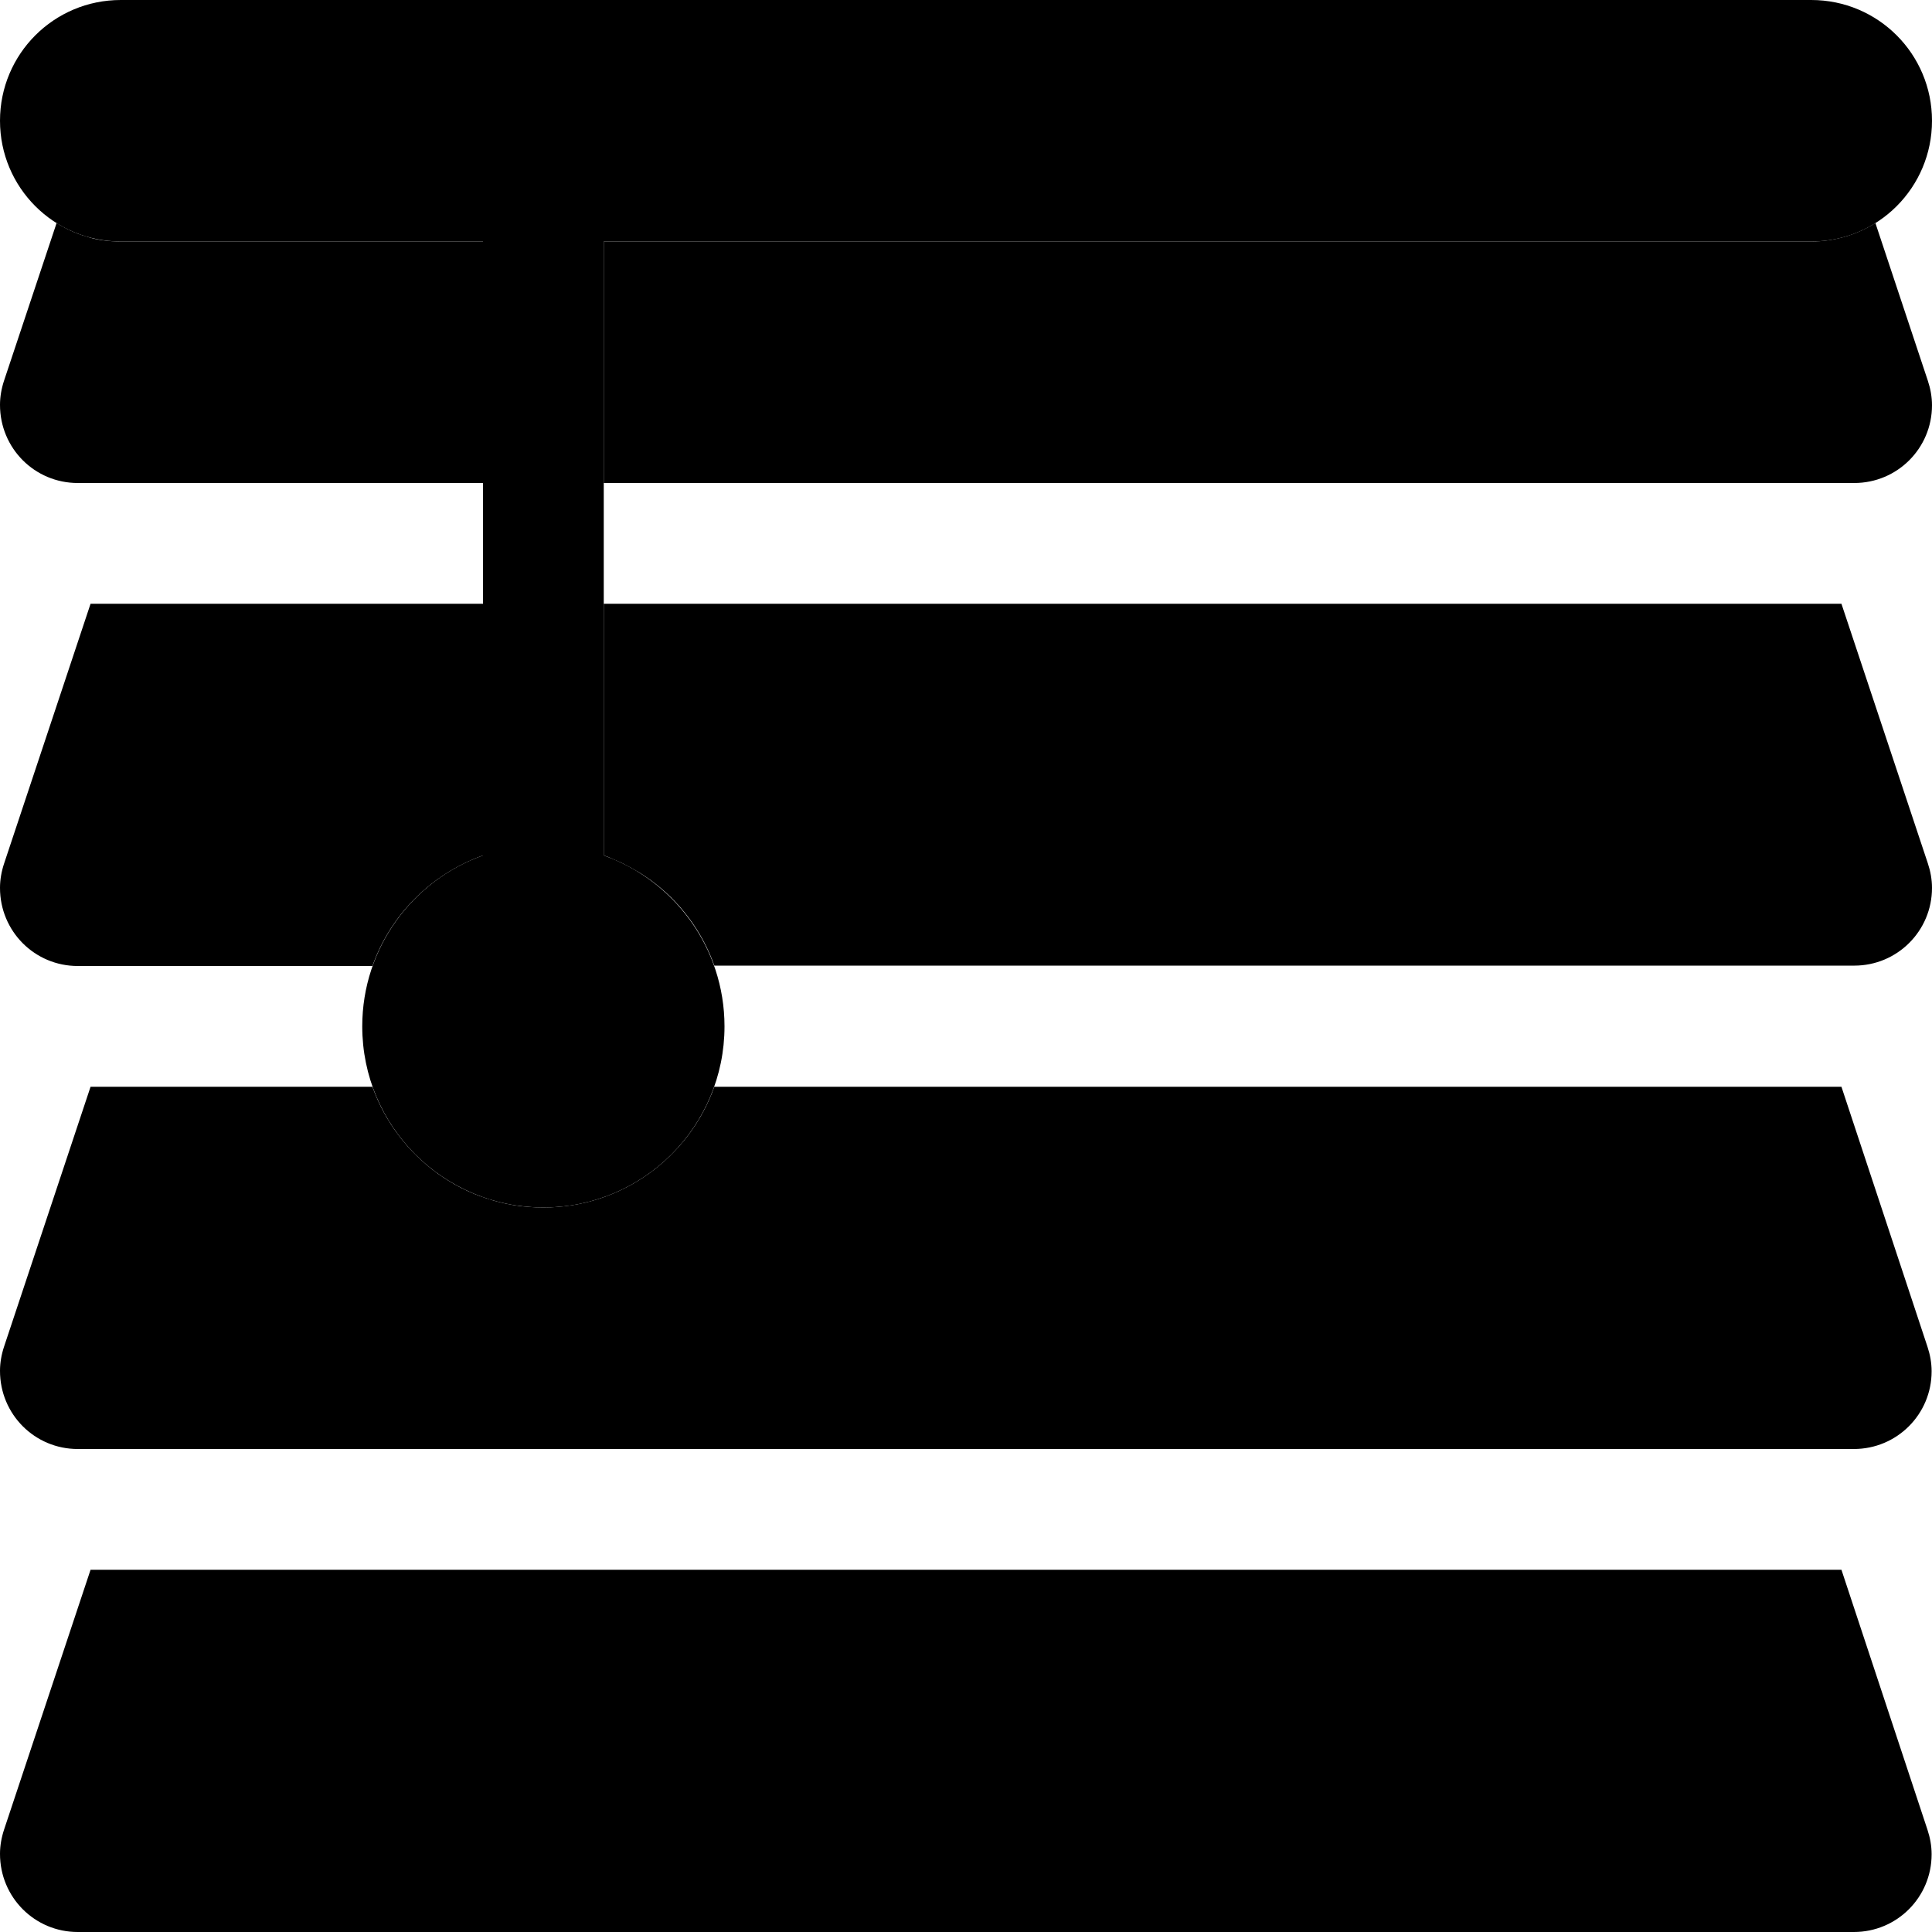 <svg xmlns="http://www.w3.org/2000/svg" width="24" height="24" viewBox="0 0 512 512">
    <path class="pr-icon-duotone-secondary" d="M0 107.3C0 118.8 9.2 128 20.6 128L128 128l0-64c-32 0-64 0-96 0c-1.6 0-3.1-.1-4.6-.3s-3-.5-4.4-1c-2.9-.8-5.6-2.1-8-3.6L1.1 100.8c-.7 2.1-1.1 4.3-1.1 6.5zm0 128C0 246.8 9.2 256 20.6 256l78.1 0c4.8-13.6 15.6-24.4 29.3-29.3l0-66.7L24 160 1.1 228.8c-.7 2.1-1.1 4.3-1.1 6.5zm0 128C0 374.8 9.2 384 20.6 384l470.7 0c11.4 0 20.6-9.2 20.6-20.6c0-2.2-.4-4.4-1.1-6.5L488 288l-298.7 0c-6.6 18.6-24.4 32-45.3 32c-2.6 0-5.2-.2-7.7-.6s-4.9-1-7.3-1.8c-4.7-1.5-9.1-3.8-13-6.6c-7.9-5.7-14-13.7-17.3-23L24 288 1.1 356.8c-.7 2.1-1.1 4.3-1.1 6.5zm0 128C0 502.8 9.2 512 20.6 512l470.7 0c11.4 0 20.6-9.2 20.6-20.6c0-2.2-.4-4.4-1.1-6.5L488 416 24 416 1.1 484.8c-.7 2.1-1.1 4.3-1.1 6.5zM160 64l0 64 331.4 0c11.4 0 20.6-9.2 20.6-20.6c0-2.2-.4-4.4-1.1-6.5L497 59.1c-4.9 3.1-10.8 4.9-17 4.9c-106.7 0-213.3 0-320 0zm0 96l0 66.7c.9 .3 1.7 .6 2.5 1c.9 .4 1.7 .7 2.5 1.1c1.6 .8 3.2 1.7 4.7 2.6c3 1.9 5.8 4.1 8.3 6.6c5 5 8.9 11.1 11.3 17.9l302.1 0c11.4 0 20.6-9.2 20.6-20.6c0-2.2-.4-4.4-1.1-6.5L488 160l-328 0z"/>
    <path class="pr-icon-duotone-primary" d="M32 0C14.3 0 0 14.3 0 32S14.3 64 32 64l96 0 0 162.7c-18.6 6.6-32 24.4-32 45.3c0 26.5 21.5 48 48 48s48-21.5 48-48c0-20.9-13.4-38.7-32-45.3L160 64l320 0c17.7 0 32-14.3 32-32s-14.3-32-32-32L32 0z"/>
</svg>